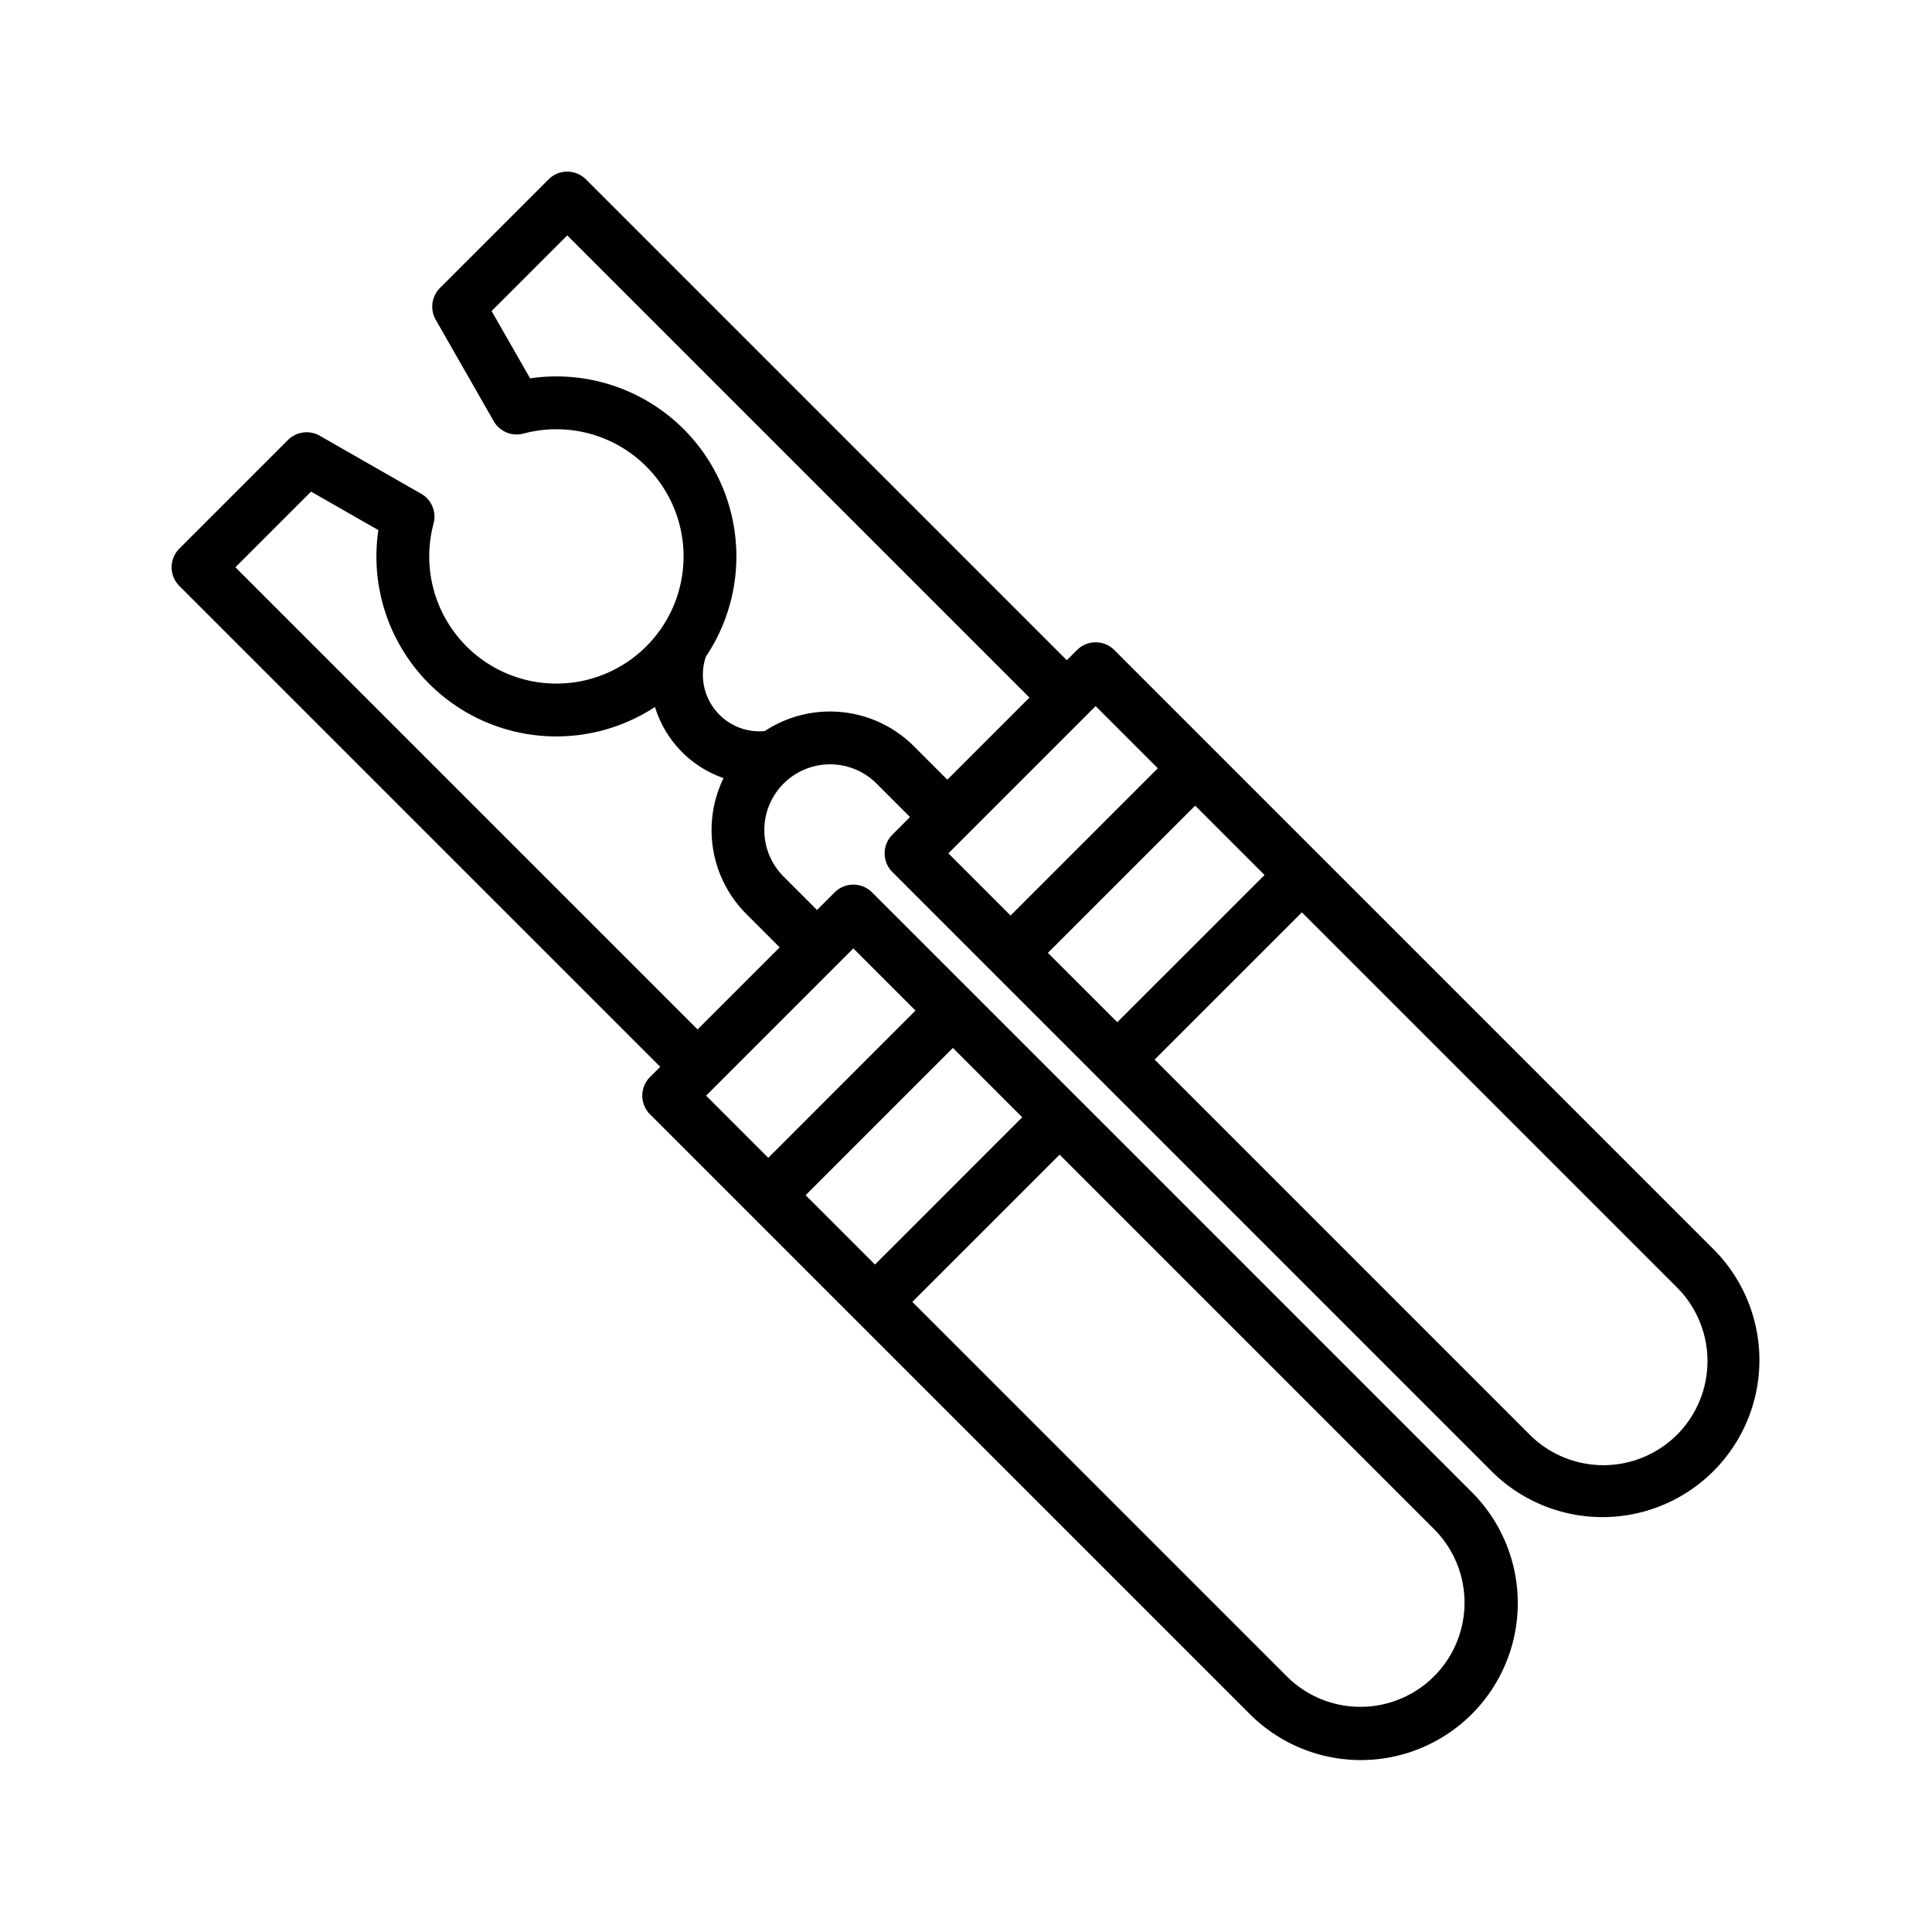 <?xml version="1.0"?>
<svg xmlns="http://www.w3.org/2000/svg" id="Layer_1" data-name="Layer 1" viewBox="0 0 512 512" width="512" height="512"><title>jumper cables</title><path d="M295.311,172.272a7,7,0,0,0-9.9,0l-2.694,2.7L155.283,47.534a7,7,0,0,0-9.9,0L116.6,76.313a7,7,0,0,0-1.127,8.425l15.368,26.879a7.006,7.006,0,0,0,7.885,3.288,33.7,33.7,0,1,1-23.825,23.825,7,7,0,0,0-3.288-7.885L84.738,115.477a7,7,0,0,0-8.425,1.127L47.534,145.383a7,7,0,0,0,0,9.9L174.967,282.716l-2.7,2.694a7,7,0,0,0,0,9.9L331.3,454.333a41.595,41.595,0,0,0,58.824-58.824L231.1,236.485a7,7,0,0,0-9.9,0l-4.674,4.674L207.66,232.3A17.42,17.42,0,0,1,232.3,207.659l8.864,8.865-4.674,4.673a7,7,0,0,0,0,9.9L395.509,390.12A41.595,41.595,0,0,0,454.333,331.3ZM380.22,405.409A27.594,27.594,0,0,1,341.2,444.433L241.78,345.018l39.026-39.024ZM270.9,296.093,231.88,335.118,213.5,316.734l39.025-39.025Zm-44.758-44.758,16.474,16.474L203.6,306.834,187.122,290.36Zm-19.523-.277-21.757,21.757L62.384,150.333l20.048-20.048,17.839,10.2a47.679,47.679,0,0,0,73.306,46.868,28.928,28.928,0,0,0,18.167,18.852,31.469,31.469,0,0,0,6.017,35.99Zm35.571-53.3a31.45,31.45,0,0,0-39.521-4.015,14.989,14.989,0,0,1-15.608-19.721,47.694,47.694,0,0,0-46.581-73.753l-10.2-17.839,20.048-20.048L272.815,184.867l-21.756,21.757Zm9.14,28.387,39.025-39.025L306.834,203.6l-39.025,39.025Zm26.374,26.374L316.734,213.5l18.384,18.384L296.093,270.9Zm166.724,127.7a27.625,27.625,0,0,1-39.024,0l-99.416-99.415,39.026-39.024L444.433,341.2A27.625,27.625,0,0,1,444.433,380.22Z"/></svg>
